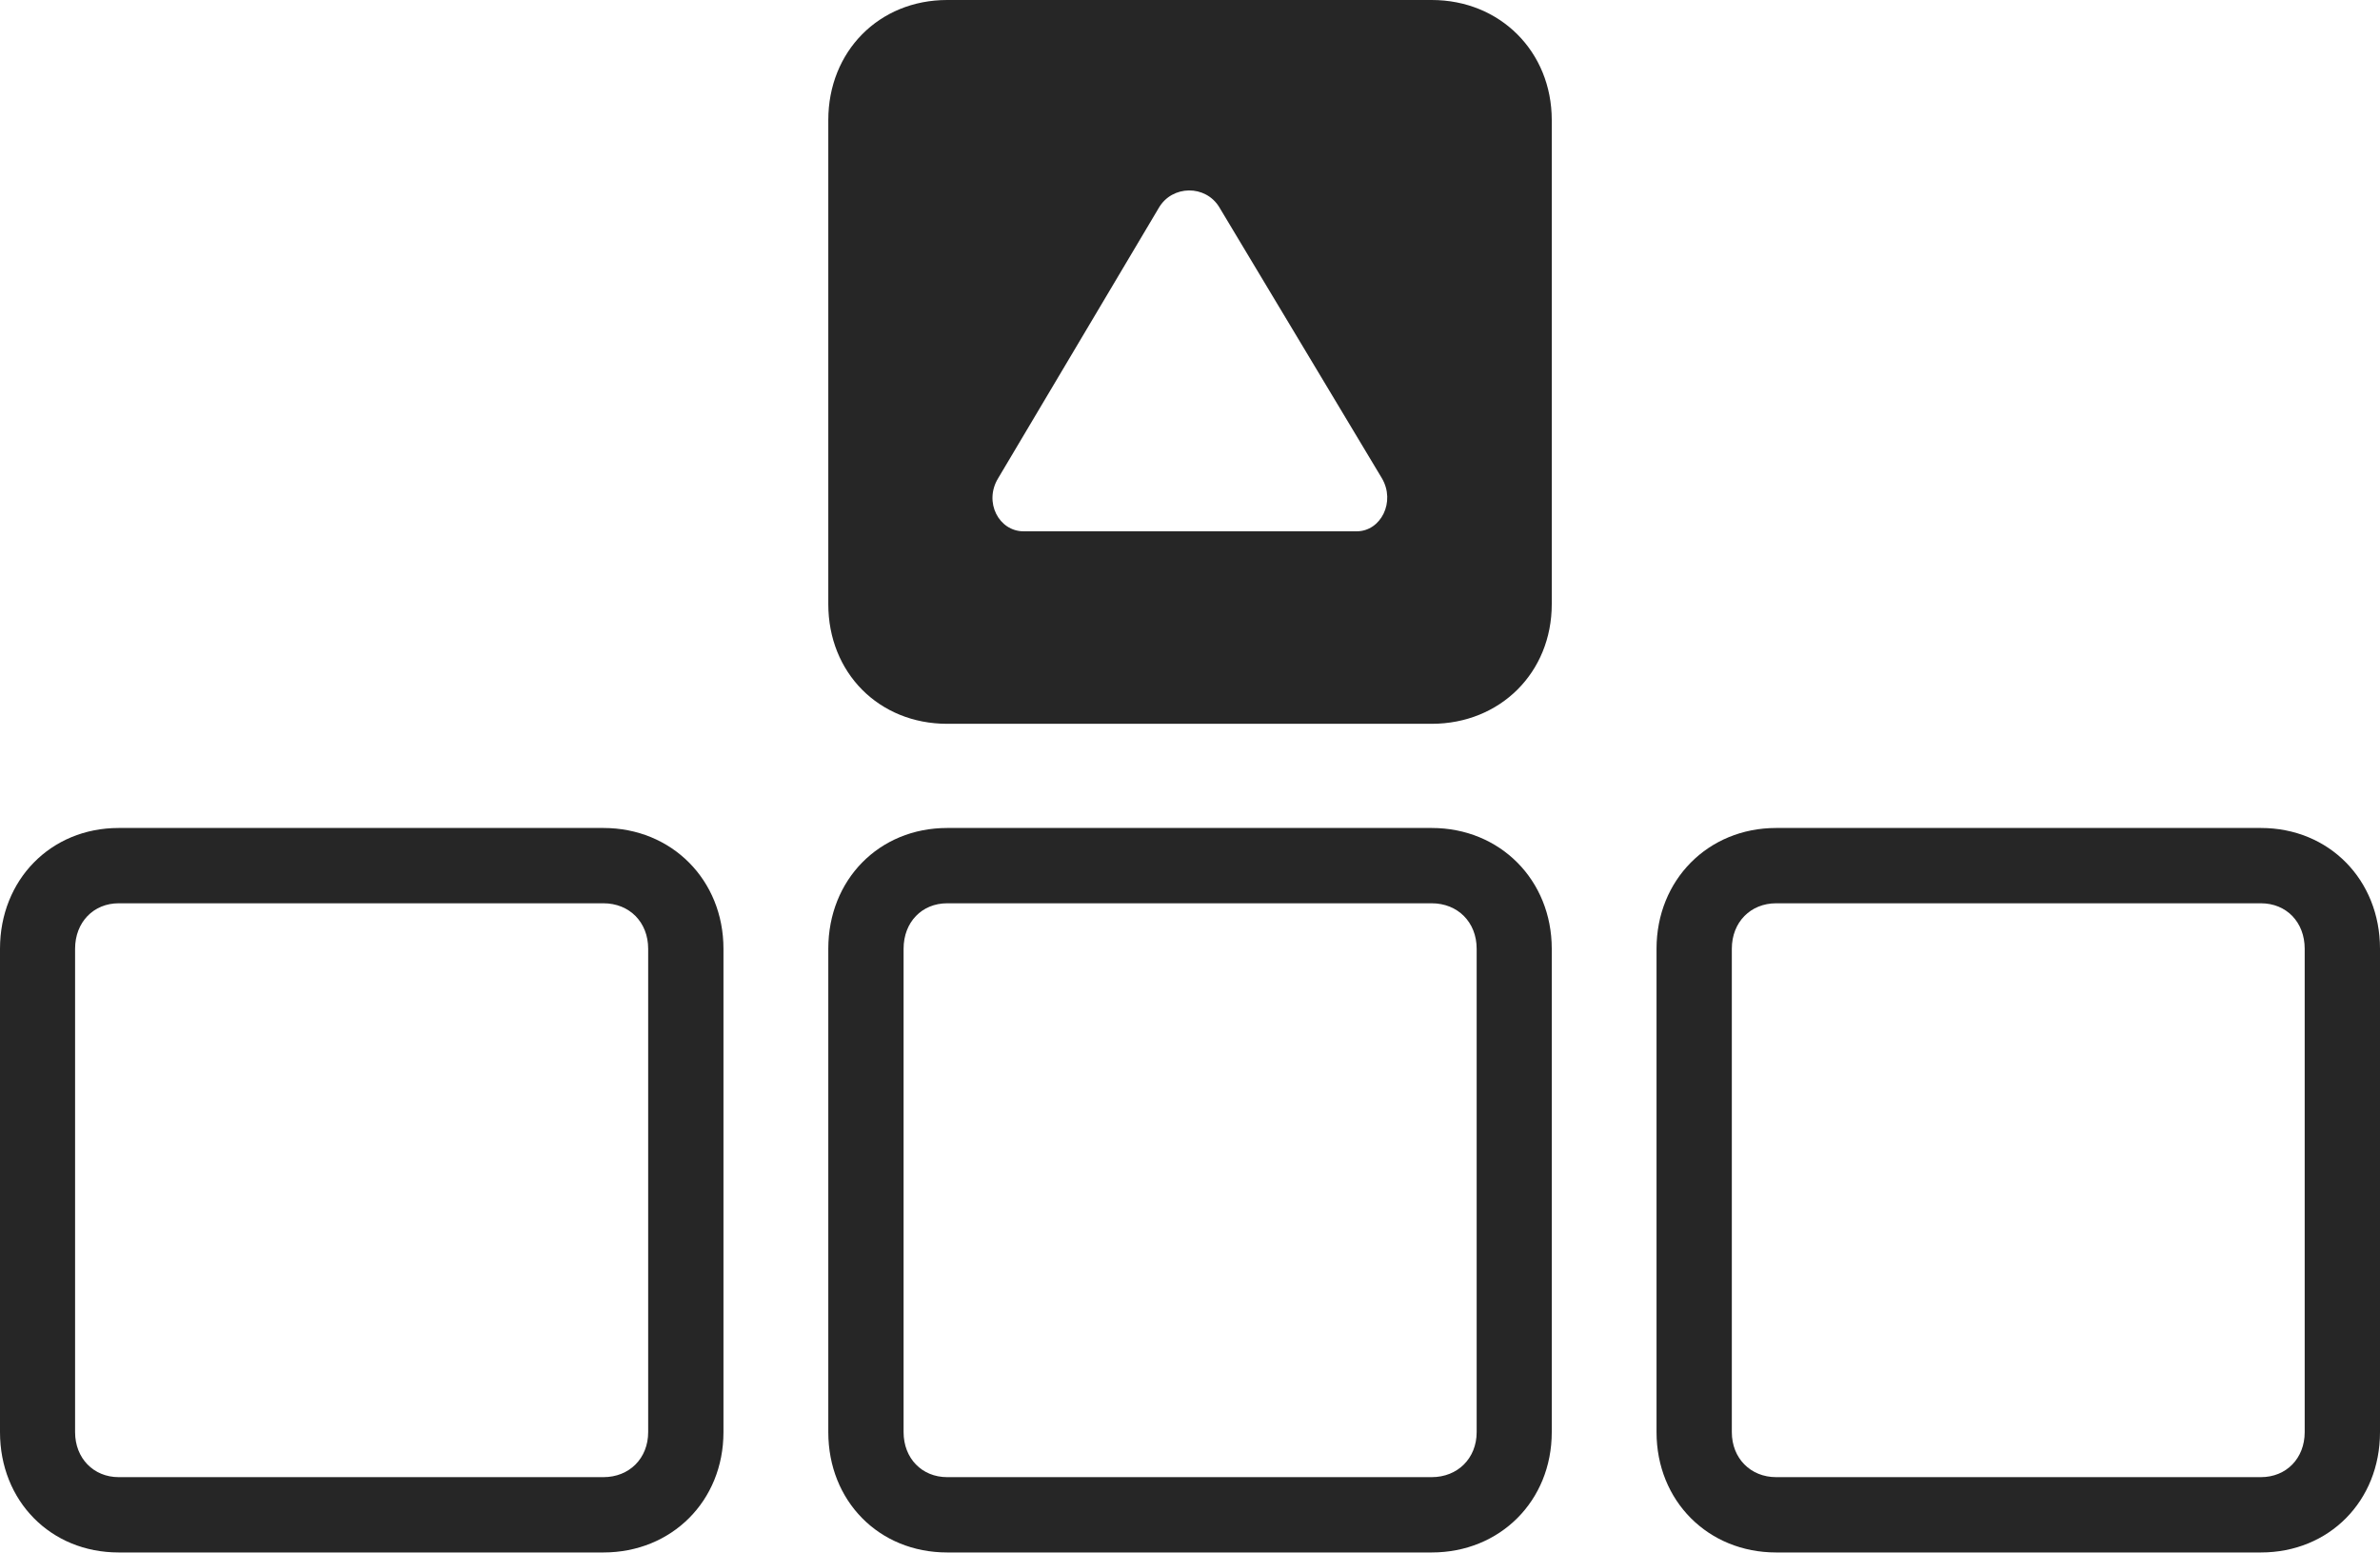 <?xml version="1.0" encoding="UTF-8"?>
<!--Generator: Apple Native CoreSVG 232.5-->
<!DOCTYPE svg
PUBLIC "-//W3C//DTD SVG 1.1//EN"
       "http://www.w3.org/Graphics/SVG/1.1/DTD/svg11.dtd">
<svg version="1.1" xmlns="http://www.w3.org/2000/svg" xmlns:xlink="http://www.w3.org/1999/xlink" width="170.724" height="111.391">
 <g>
  <rect height="111.391" opacity="0" width="170.724" x="0" y="0"/>
  <path d="M51.896 68.044L51.896 102.713C51.896 107.646 48.185 111.342 43.286 111.342L8.512 111.342C3.629 111.342 0 107.646 0 102.713L0 68.044C0 63.112 3.629 59.382 8.512 59.382L43.286 59.382C48.185 59.382 51.896 63.112 51.896 68.044ZM111.312 68.044L111.312 102.713C111.312 107.646 107.6 111.342 102.702 111.342L67.943 111.342C63.044 111.342 59.416 107.646 59.416 102.713L59.416 68.044C59.416 63.112 63.044 59.382 67.943 59.382L102.702 59.382C107.6 59.382 111.312 63.112 111.312 68.044ZM170.724 68.044L170.724 102.713C170.724 107.646 167.08 111.342 162.181 111.342L127.407 111.342C122.524 111.342 118.828 107.646 118.828 102.713L118.828 68.044C118.828 63.112 122.524 59.382 127.407 59.382L162.181 59.382C167.08 59.382 170.724 63.112 170.724 68.044ZM8.512 64.783C6.718 64.783 5.386 66.133 5.386 68.044L5.386 102.713C5.386 104.59 6.718 105.94 8.512 105.94L43.286 105.94C45.145 105.94 46.495 104.59 46.495 102.713L46.495 68.044C46.495 66.133 45.145 64.783 43.286 64.783ZM67.943 64.783C66.133 64.783 64.817 66.133 64.817 68.044L64.817 102.713C64.817 104.59 66.133 105.94 67.943 105.94L102.702 105.94C104.56 105.94 105.925 104.59 105.925 102.713L105.925 68.044C105.925 66.133 104.56 64.783 102.702 64.783ZM127.407 64.783C125.579 64.783 124.229 66.133 124.229 68.044L124.229 102.713C124.229 104.59 125.579 105.94 127.407 105.94L162.181 105.94C164.006 105.94 165.322 104.59 165.322 102.713L165.322 68.044C165.322 66.133 164.006 64.783 162.181 64.783Z" fill="#000000" fill-opacity="0.85"/>
  <path d="M111.312 8.613L111.312 43.331C111.312 48.248 107.6 51.911 102.702 51.911L67.943 51.911C63.044 51.911 59.416 48.248 59.416 43.331L59.416 8.613C59.416 3.696 63.044 0 67.943 0L102.702 0C107.6 0 111.312 3.696 111.312 8.613ZM83.131 14.897L71.603 34.294C70.549 36.009 71.656 38.105 73.422 38.105L97.32 38.105C99.053 38.105 100.129 35.994 99.124 34.294L87.464 14.863C86.478 13.235 84.085 13.269 83.131 14.897Z" fill="#000000" fill-opacity="0.85"/>
 </g>
</svg>

